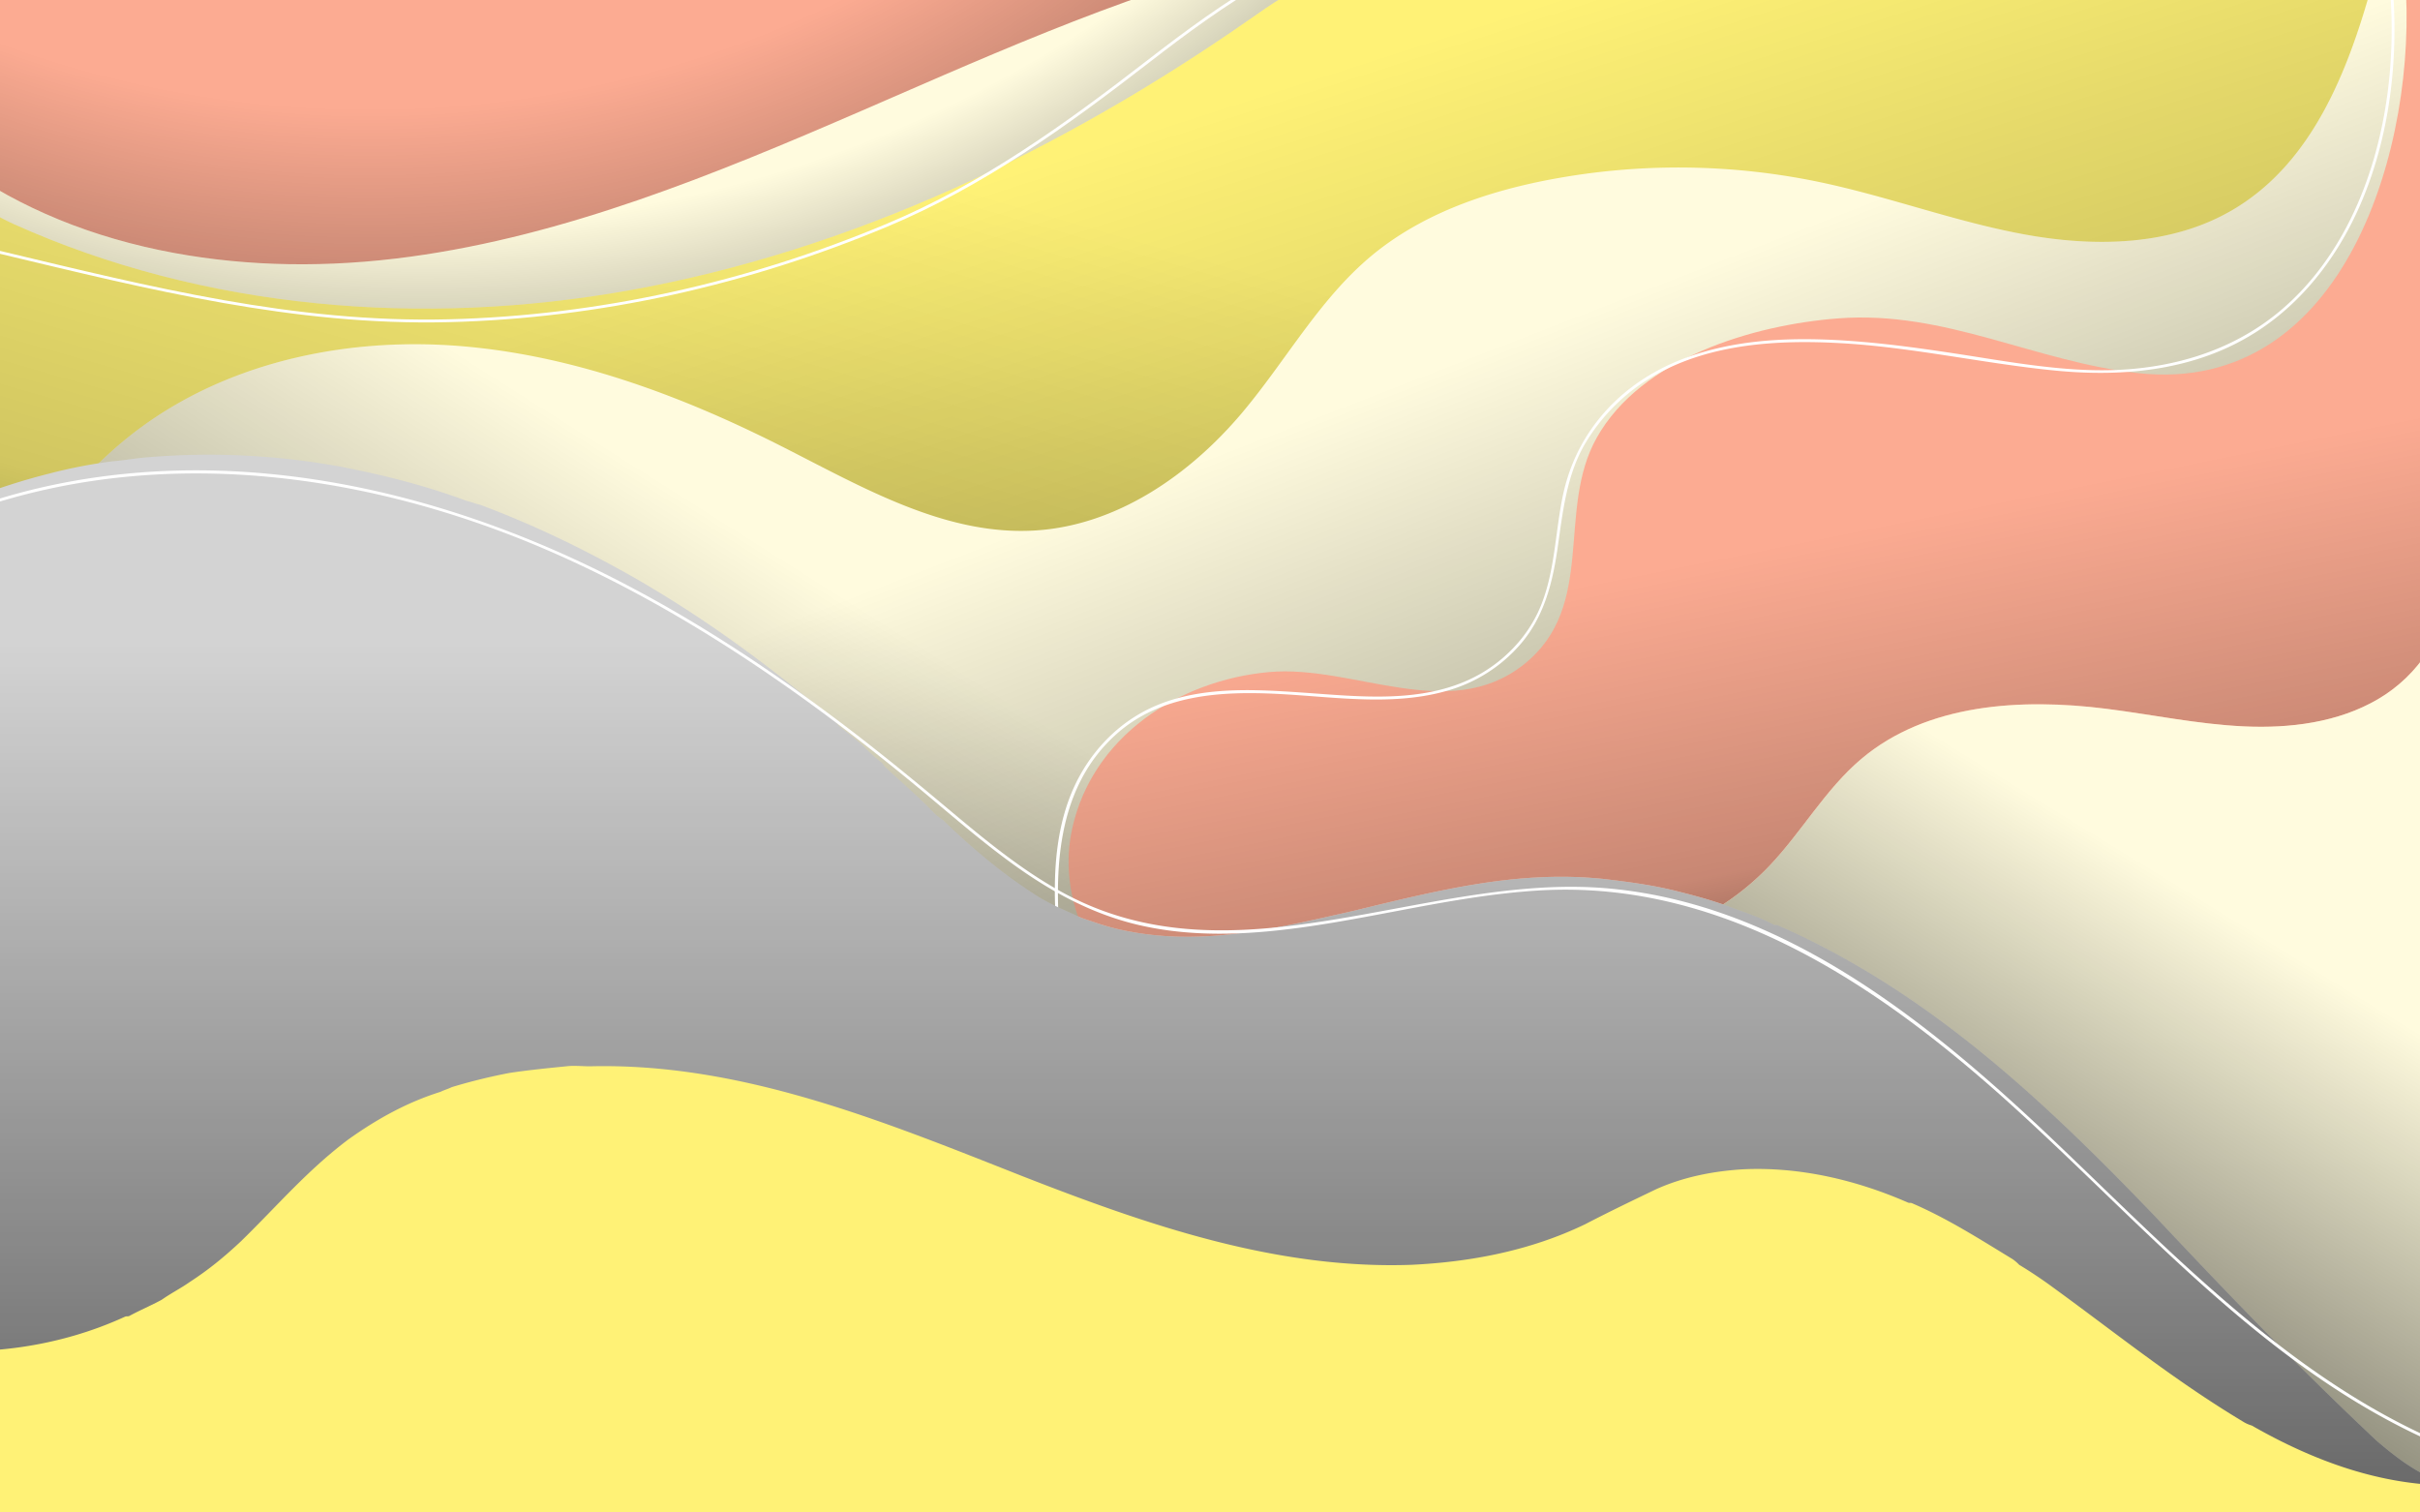 <svg id="背景" xmlns="http://www.w3.org/2000/svg" xmlns:xlink="http://www.w3.org/1999/xlink" viewBox="0 0 2560 1600"><rect x="0" y="0" width="2560" height="1600" fill="#808080" stroke="none"/><defs><style>.cls-1{fill:#fcab92;}.cls-2{fill:url(#未命名漸層_1150);}.cls-3{fill:#fff276;}.cls-4{fill:url(#未命名漸層_317);}.cls-5{fill:url(#未命名漸層_317-2);}.cls-6{fill:#fffbde;}.cls-7{fill:url(#未命名漸層_942);}.cls-8{fill:url(#未命名漸層_116);}.cls-9{fill:url(#未命名漸層_64);}.cls-10{fill:url(#未命名漸層_17);}.cls-11{fill:#fff;}.cls-12{fill:url(#未命名漸層_170);}.cls-13{fill:#d3d3d3;}.cls-14{fill:url(#未命名漸層_21);}.cls-15{fill:none;stroke:#fff;stroke-miterlimit:10;stroke-width:3px;}</style><radialGradient id="未命名漸層_1150" cx="391.62" cy="-1014.37" r="1393.63" gradientUnits="userSpaceOnUse"><stop offset="0.05" stop-opacity="0"/><stop offset="0.35" stop-opacity="0"/><stop offset="0.4" stop-opacity="0"/><stop offset="0.76" stop-opacity="0"/><stop offset="0.81" stop-opacity="0"/><stop offset="1" stop-opacity="0.3"/></radialGradient><linearGradient id="未命名漸層_317" x1="1544.02" y1="69.95" x2="1290.46" y2="953.15" gradientUnits="userSpaceOnUse"><stop offset="0.05" stop-opacity="0"/><stop offset="0.29" stop-opacity="0"/><stop offset="0.9" stop-opacity="0.18"/><stop offset="1" stop-opacity="0.3"/></linearGradient><linearGradient id="未命名漸層_317-2" x1="991.4" y1="-47.91" x2="1246.26" y2="747.57" xlink:href="#未命名漸層_317"/><radialGradient id="未命名漸層_942" cx="448.13" cy="-1046.51" r="1410.83" gradientUnits="userSpaceOnUse"><stop offset="0.05" stop-opacity="0"/><stop offset="0.35" stop-opacity="0"/><stop offset="0.4" stop-opacity="0"/><stop offset="0.84" stop-opacity="0"/><stop offset="0.91" stop-opacity="0"/><stop offset="0.99" stop-opacity="0.19"/><stop offset="1" stop-opacity="0.3"/></radialGradient><linearGradient id="未命名漸層_116" x1="1517.3" y1="826.48" x2="1206.79" y2="1317.29" gradientUnits="userSpaceOnUse"><stop offset="0.29" stop-opacity="0"/><stop offset="0.99" stop-opacity="0.29"/><stop offset="1" stop-opacity="0.3"/></linearGradient><linearGradient id="未命名漸層_64" x1="1103.47" y1="336.69" x2="1352.77" y2="979.25" gradientUnits="userSpaceOnUse"><stop offset="0.29" stop-opacity="0"/><stop offset="1" stop-opacity="0.3"/></linearGradient><linearGradient id="未命名漸層_17" x1="1854.32" y1="427.16" x2="1957.75" y2="939.62" gradientUnits="userSpaceOnUse"><stop offset="0.29" stop-opacity="0"/><stop offset="0.92" stop-opacity="0.21"/><stop offset="1" stop-opacity="0.3"/></linearGradient><linearGradient id="未命名漸層_170" x1="2447.17" y1="781.73" x2="2075.22" y2="1386.5" gradientUnits="userSpaceOnUse"><stop offset="0.29" stop-opacity="0"/><stop offset="0.94" stop-opacity="0.48"/><stop offset="1" stop-opacity="0.6"/></linearGradient><linearGradient id="未命名漸層_21" x1="1261.16" y1="680.61" x2="1261.16" y2="1758.24" gradientUnits="userSpaceOnUse"><stop offset="0" stop-opacity="0"/><stop offset="1" stop-opacity="0.6"/></linearGradient></defs><title>bg_3</title><rect class="cls-1" x="-0.5" y="-0.5" width="2560" height="1600"/><rect class="cls-2" x="-0.5" y="-0.5" width="2560" height="1600"/><path class="cls-3" d="M1394.77-42.94C1228.86-8.79,1073.09,61.77,917.71,129.21S603.6,262.08,435.76,285s-348.13-.9-486.1-99.16L-59.5,1754.5h2681V-42.5Z"/><path id="左" class="cls-4" d="M1394.77-42.94C1228.86-8.79,1073.09,61.77,917.71,129.21S603.6,262.08,435.76,285s-348.13-.9-486.1-99.16L-59.5,1754.5h2681V-42.5Z"/><path id="右" class="cls-5" d="M1394.77-42.94C1228.86-8.79,1073.09,61.77,917.71,129.21S603.6,262.08,435.76,285s-348.13-.9-486.1-99.16L-59.5,1754.5h2681V-42.5Z"/><path class="cls-6" d="M2635,1768H-73.08l9.39-1608.27,21.18,15.09C21.56,220.44,97.75,251.64,184,267.55c78.87,14.55,163,15.91,250,4,164-22.36,319.88-86,478.39-154.77Q928,110,943.76,103.16C1087.41,40.63,1236-24,1392.05-56.17l1.35-.27L2635-56ZM-45.92,1741H2608V-28.89l-1129.73-.43c-28.32,0-57.2.06-84.14,8.83-26.68,8.69-49.88,25.39-72.91,41.43C1123.8,158.42,901.71,265.11,664.86,307.26,447.55,345.94,216.56,328,14.08,236.83-2.28,229.46-19,218.39-36,213.35c-6.74,28.09-1.4,64.23-1.57,93.4l-.56,95.62L-39.22,593.6l-2.24,382.47Z"/><path class="cls-7" d="M2635,1768H-73.08l9.39-1608.27,21.18,15.09C21.56,220.44,97.75,251.64,184,267.55c78.87,14.55,163,15.91,250,4,164-22.36,319.88-86,478.39-154.77Q928,110,943.76,103.16C1087.41,40.63,1236-24,1392.05-56.17l1.35-.27L2635-56ZM-45.92,1741H2608V-28.89l-1129.73-.43c-28.32,0-57.2.06-84.14,8.83-26.68,8.69-49.88,25.39-72.91,41.43C1123.8,158.42,901.71,265.11,664.86,307.26,447.55,345.94,216.56,328,14.08,236.83-2.28,229.46-19,218.39-36,213.35c-6.74,28.09-1.4,64.23-1.57,93.4l-.56,95.62L-39.22,593.6l-2.24,382.47Z"/><path class="cls-6" d="M2529.93-68.25l-7.2,0c-27.26,110.5-62.82,232.58-160.93,290.28-64.52,37.94-144.54,39.52-218.21,26.29s-144.27-40-217.5-55.44a729.89,729.89,0,0,0-288.16-2.59c-67.85,13.08-135.38,36.76-188.25,81.24-54.78,46.08-89.9,110.83-136.08,165.52-55.39,65.58-132,118.51-217.7,124.06-96.27,6.24-184.94-46.54-271.08-90-108-54.45-224-97-344.58-105.52C379.59,358.54,275.11,377,188.1,426.78a405.78,405.78,0,0,0-49.61,33.4C48,531.47-6.9,637.46-59.15,740.11c0,0-1.35,907.47-.35,916.93s2681,20.63,2681,20.63V-68.5Z"/><path class="cls-8" d="M2529.93-68.25l-7.2,0c-27.26,110.5-62.82,232.58-160.93,290.28-64.52,37.94-144.54,39.52-218.21,26.29s-144.27-40-217.5-55.44a729.89,729.89,0,0,0-288.16-2.59c-67.85,13.08-135.38,36.76-188.25,81.24-54.78,46.08-89.9,110.83-136.08,165.52-55.39,65.58-132,118.51-217.7,124.06-96.27,6.24-184.94-46.54-271.08-90-108-54.45-224-97-344.58-105.52C379.59,358.54,275.11,377,188.1,426.78a405.78,405.78,0,0,0-49.61,33.4C48,531.47-6.9,637.46-59.15,740.11c0,0-1.35,907.47-.35,916.93s2681,20.63,2681,20.63V-68.5Z"/><path class="cls-9" d="M2529.93-68.25l-7.2,0c-27.26,110.5-62.82,232.58-160.93,290.28-64.52,37.94-144.54,39.52-218.21,26.29s-144.27-40-217.5-55.44a729.89,729.89,0,0,0-288.16-2.59c-67.85,13.08-135.38,36.76-188.25,81.24-54.78,46.08-89.9,110.83-136.08,165.52-55.39,65.58-132,118.51-217.7,124.06-96.27,6.24-184.94-46.54-271.08-90-108-54.45-224-97-344.58-105.52C379.59,358.54,275.11,377,188.1,426.78a405.78,405.78,0,0,0-49.61,33.4C48,531.47-6.9,637.46-59.15,740.11c0,0-1.35,907.47-.35,916.93s2681,20.63,2681,20.63V-68.5Z"/><path class="cls-1" d="M2544.22-23.19c14.13,175.57-63.19,441.26-281.35,418-109.92-11.71-204.61-66.71-318.35-58-89.49,6.83-208,41.89-255.39,126.23-43.34,77.08.56,178.37-77.31,240-79.22,62.74-180-.05-269.07,7.91-95.8,8.57-188.15,68.41-208.91,167.52-18.61,88.79,40.77,190.75,137,196.81l1317.64.18V-23.5Z"/><path class="cls-10" d="M1179,982c86,21,167,1,251-18,91-22,176-44,268-34,25,3,48,6,73,12,17.82,4.46,34.85,8.92,51.79,14.79a277.7,277.7,0,0,0,48.78-40.62C1906,880,1930.87,835,1969,802.82c69.29-58.6,169-64.38,259-53.05,48.62,6.12,96.81,16.38,145.76,18.64s99.79-4.09,142-28.92,74.23-70.83,72.45-119.8h.29V-23.5l-44.28.31c14.13,175.57-63.19,441.26-281.35,418-109.92-11.71-204.61-66.71-318.35-58-89.49,6.83-208,41.89-255.39,126.23-43.34,77.08.56,178.37-77.31,240-79.22,62.74-180-.05-269.07,7.91-95.8,8.57-188.15,68.41-208.91,167.52-6.32,30.16-3.64,61.84,6.43,90.77L1144,971C1156,975,1167,979,1179,982Z"/><path class="cls-11" d="M2526.78-27.52c7,64.53,2.86,130.78-15,193.31-17.2,60.23-48,117.72-95.5,159.45-56.27,49.43-129.24,68.2-203,66.33-48.64-1.24-96.62-10.23-144.6-17.52-31.72-4.82-63.51-9.31-95.48-12.12-64.59-5.69-133-5.71-194.3,18.28-28.93,11.34-55.5,28.3-76.93,50.9-25.35,26.73-41.64,58.55-49,94.6-7.78,38.22-8.13,78.35-22.9,114.91-13.23,32.74-39.49,60-70.88,75.88-55.1,27.94-120.55,20.37-179.93,16.26-58.26-4-121.76-7.81-174.22,22.64-29.61,17.19-53.24,44.14-67.82,75-16.88,35.73-21.63,75.77-21.35,114.91.15,20.05,1.64,40.05,3.58,60,.19,1.9,3.19,1.92,3,0-7.8-79.86-6.57-169.4,57.32-227.65,47.63-43.44,112.78-46.75,173.93-43.5,59.43,3.15,122.18,13.4,180.3-4.38A159.48,159.48,0,0,0,1607.08,683c26-29.28,35.21-65.6,40.66-103.46,5.69-39.55,9.68-79.59,31.48-114.2a202.85,202.85,0,0,1,72.78-69.2c58.36-32.57,128.31-36.75,193.67-33.2,76.63,4.16,151.49,21.45,227.71,29,75.74,7.54,153.76-.57,218.22-44,50.4-33.92,86.54-84.72,109.09-140.59,23.91-59.23,33.51-124,32.17-187.69q-.49-23.7-3.08-47.27c-.21-1.9-3.21-1.92-3,0Z"/><path class="cls-6" d="M2588.21,619.69c1.78,49-30.2,95-72.45,119.8s-93.09,31.18-142,28.92-97.14-12.52-145.76-18.64c-90-11.33-189.7-5.55-259,53.05-38.1,32.22-63,77.2-97.4,113.35-66.57,70-170,102.8-264.71,84L1611.5,1638h1015l-5-1018.31Z"/><path class="cls-12" d="M2588.21,619.69c1.78,49-30.2,95-72.45,119.8s-93.09,31.18-142,28.92-97.14-12.52-145.76-18.64c-90-11.33-189.7-5.55-259,53.05-38.1,32.22-63,77.2-97.4,113.35-66.57,70-170,102.8-264.71,84L1611.5,1638h1015l-5-1018.31Z"/><path class="cls-13" d="M2581.93,1567.6C2556,1558,2535,1542,2514,1524c-83-78-157-155-235-238-119-124-241-238-398-307-2-1-3,0-5-1-15-8-31-13-47-19-19-7-38-12-58-17-25-6-48-9-73-12-92-10-177,12-268,34-84,19-165,39-251,18-12-3-23-7-35-11-15-7-30-13-45-22-38-24-70-51-102-82a55.47,55.47,0,0,1-8-6c-17-18-35-33-53-50-1-1-2-3-3-4-8-6-14-12-21-19-7-6-14-12-22-18-4-3-6-7-10-10-68-57-134-106-211-150-53-30-105-55-161-76-5-1-9-3-14-4-43-16-86-27-132-36a774.42,774.42,0,0,0-209-10c-11,1-22,3-34,4a527.74,527.74,0,0,0-67,13,675.38,675.38,0,0,0-68,21c-20,8-18.61,45.67-44.18,47.48-.32,0,12.39,1052.32,12.39,1052.32l2630.29,23.7Z"/><path class="cls-14" d="M2581.93,1567.6C2556,1558,2535,1542,2514,1524c-83-78-157-155-235-238-119-124-241-238-398-307-2-1-3,0-5-1-15-8-31-13-47-19-19-7-38-12-58-17-25-6-48-9-73-12-92-10-177,12-268,34-84,19-165,39-251,18-12-3-23-7-35-11-15-7-30-13-45-22-38-24-70-51-102-82a55.47,55.47,0,0,1-8-6c-17-18-35-33-53-50-1-1-2-3-3-4-8-6-14-12-21-19-7-6-14-12-22-18-4-3-6-7-10-10-68-57-134-106-211-150-53-30-105-55-161-76-5-1-9-3-14-4-43-16-86-27-132-36a774.42,774.42,0,0,0-209-10c-11,1-22,3-34,4a527.74,527.74,0,0,0-67,13,675.38,675.38,0,0,0-68,21c-20,8-18.61,45.67-44.18,47.48-.32,0,12.39,1052.32,12.39,1052.32l2630.29,23.7Z"/><path class="cls-3" d="M-91.48,1426.74C-15,1435,62,1425,132,1393c2-1,3,0,5-1,11-6,23-11,34-17,10-7,20-12,30-19,20-13,37-27,54-43,38-37,70-75,114-108,31-22,62-39,97-50,4-2,8-3,12-5a603.49,603.49,0,0,1,61-15c20-3,40-5,60-7,8-1,17,0,25,0,160-4,310,58,457,116,133,52,269,99,412,94,63-3,126-15,184-43,25-13,50-25,75-37,29-13,60-19,91-21,60-3,120,11,175,35,2,1,3,0,5,1,37,16,70,37,106,59a43.49,43.49,0,0,1,7,6c10,6,19,12,29,19,72,52,133,102,208,147a35.52,35.52,0,0,0,9,4c63,36,130,61,200.77,63.21l.73,66.29H-91.5Z"/><path class="cls-11" d="M-14,534.9c198.9-64.6,415.83-31.81,603.88,51.85,90.73,40.37,176,92.1,256.69,149.89,41.29,29.59,81.4,60.81,120.61,93.11,36.27,29.87,71.48,61.2,109.92,88.33,38,26.86,79.41,48.79,124.89,59.82,44.72,10.84,91.17,11.64,136.82,7.58,97.58-8.69,192.27-37.86,290.23-43.54,198.15-11.48,366.37,105.93,506.15,233.69,134,122.45,257.26,265,424.4,343.64a636.75,636.75,0,0,0,59.76,24.45c1.82.65,2.61-2.25.8-2.89-179.82-63.31-313-206.5-447.78-334.59-130.06-123.59-284-249.08-469.67-266.29-193.94-18-396,105.55-580.52,3.13-44.05-24.45-82.9-56.9-121.34-89.15-36.6-30.7-73.6-60.89-111.73-89.68C809.2,704,725,649,635.14,604.7c-177-87.38-381-132.68-577-92.14a687.06,687.06,0,0,0-73,19.45c-1.83.59-1.05,3.49.79,2.89Z"/><path class="cls-15" d="M1484.07-76.11C1380.45-57.27,1295.62,2.28,1214.46,65.13c-86.68,67.13-174.75,130.63-276.25,173.16-146.87,61.54-304.49,97.09-463.83,101-163.3,4-315.57-34.4-472.93-72L-104.42,242q2.83,7.8,5.68,15.58"/></svg>